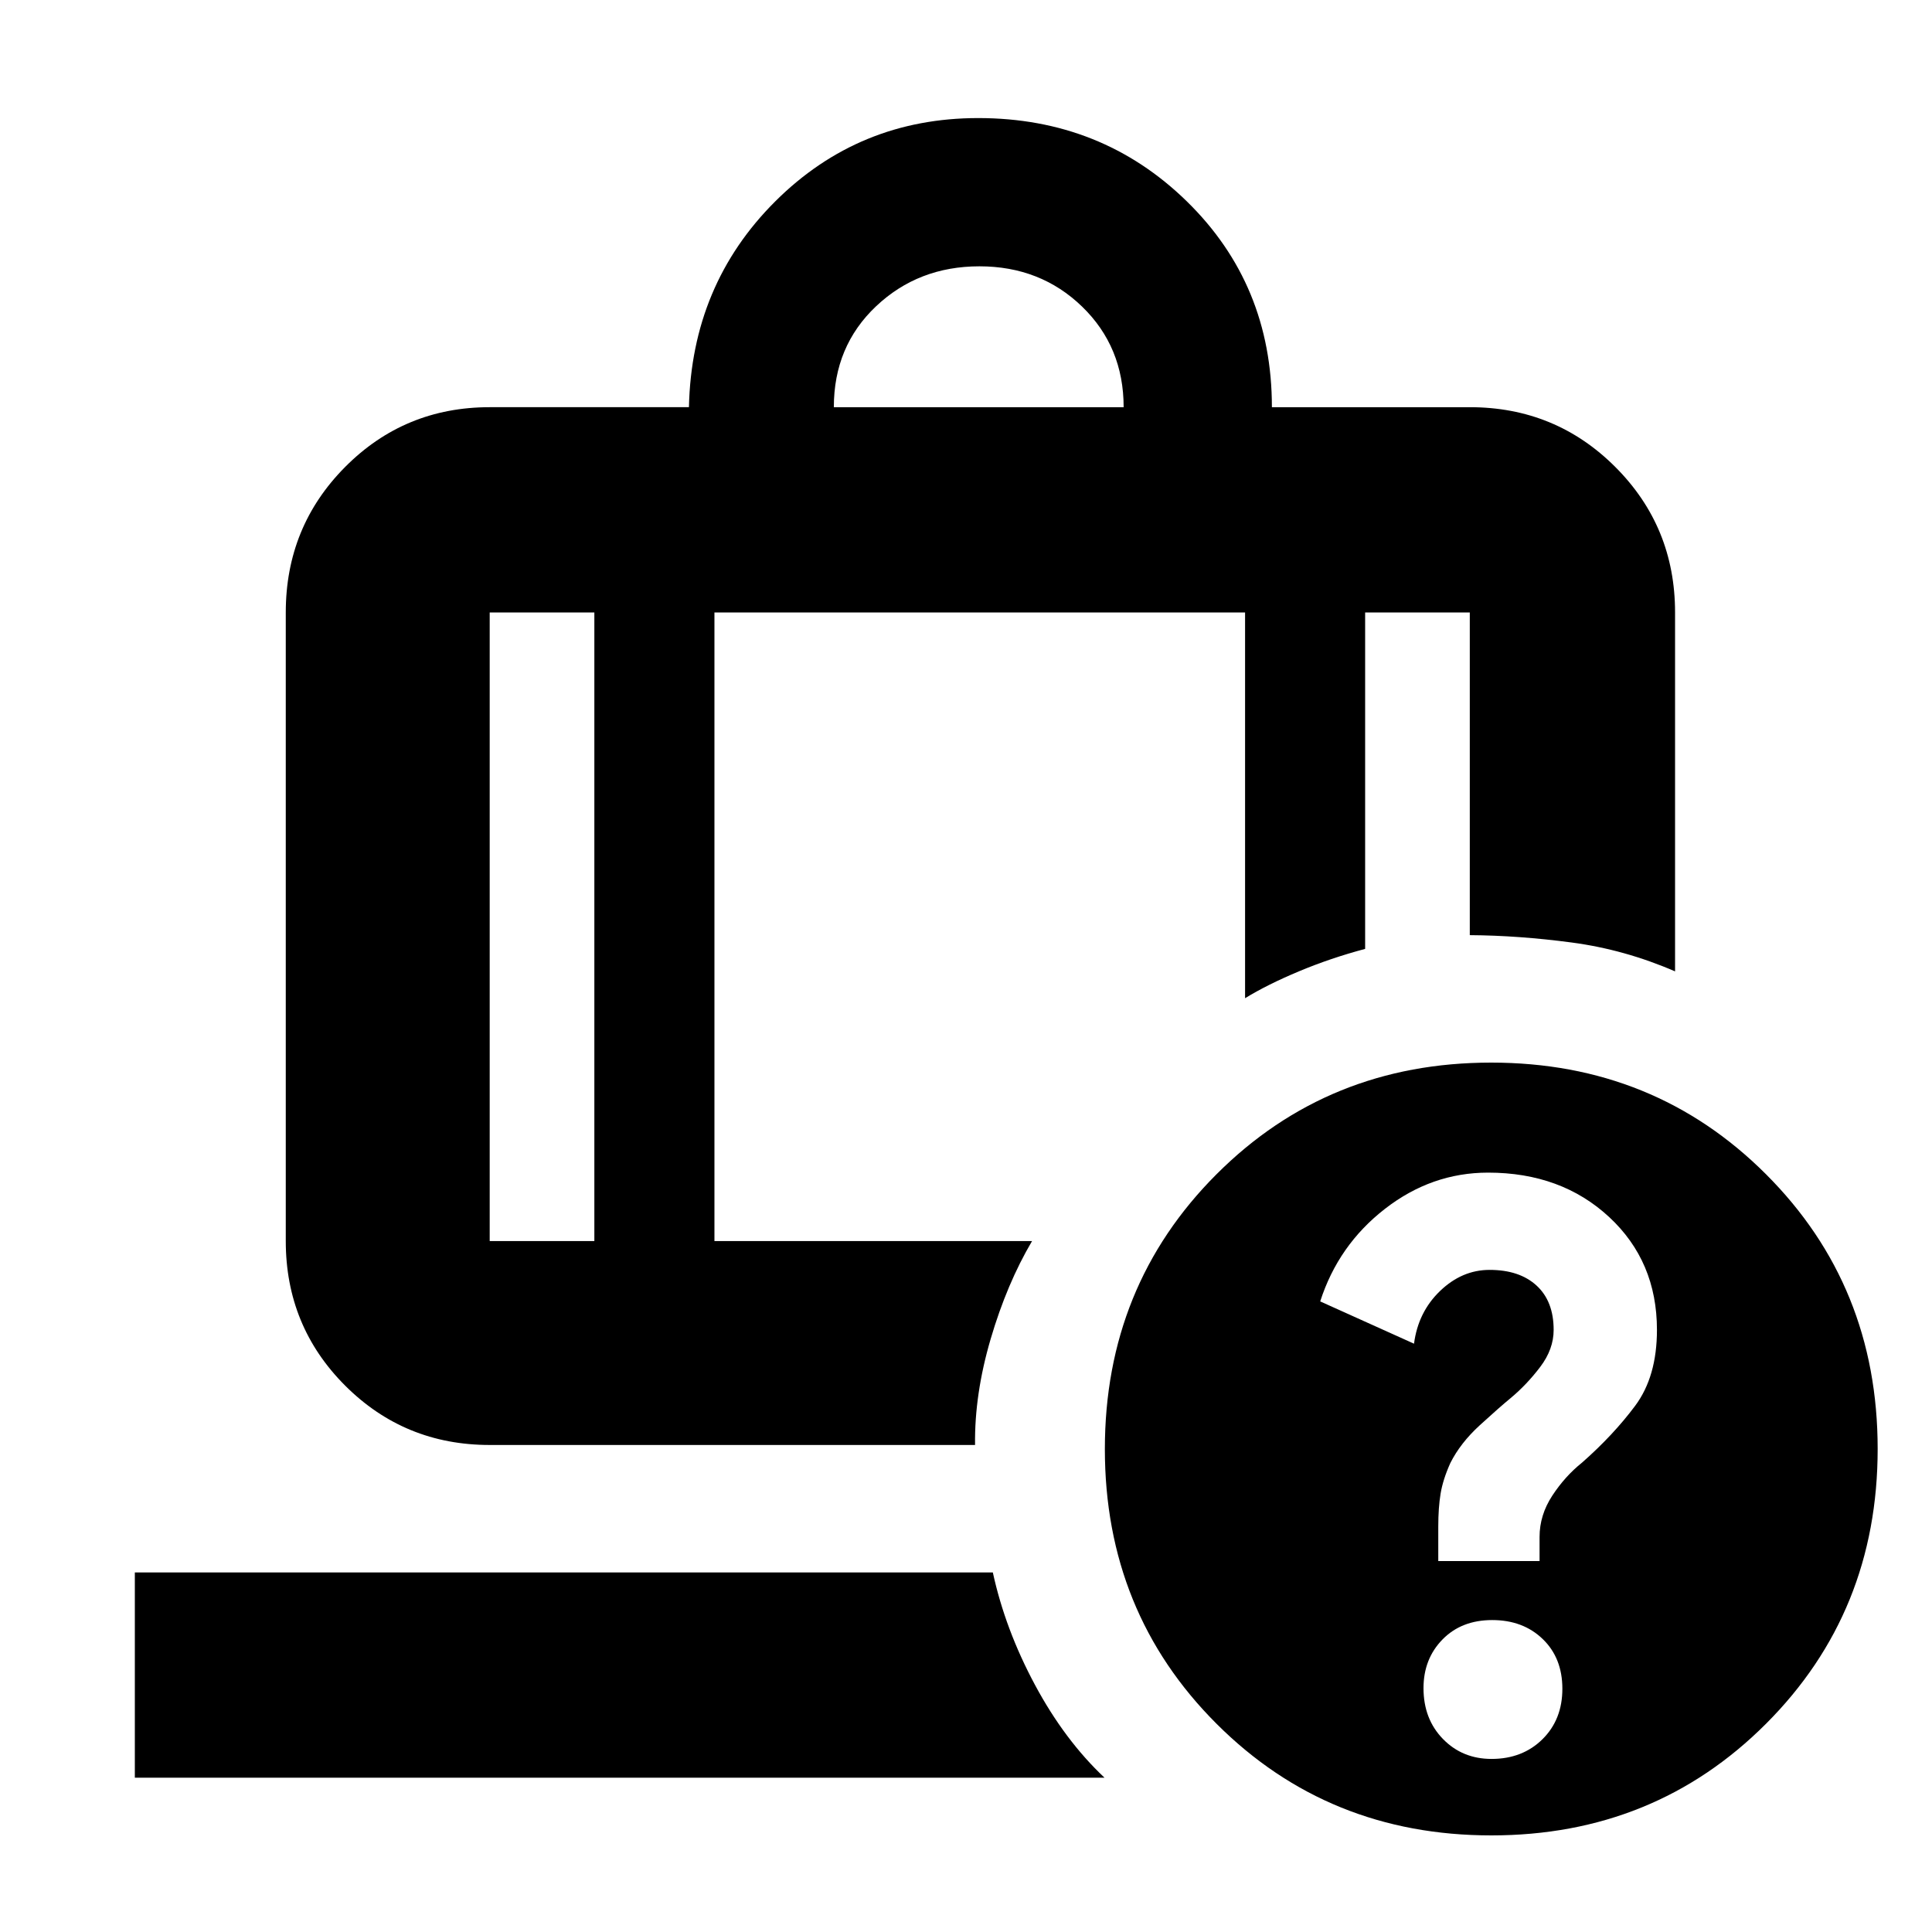 <svg xmlns="http://www.w3.org/2000/svg" height="40" viewBox="0 -960 960 960" width="40"><path d="M414.33-757.67h144q0-30-20.66-50-20.67-20-51-20-30.34 0-51.34 19.84-21 19.83-21 50.16Zm-119 102h-52v312.34h52v-312.34ZM67-76.67v-102h426.33q6.17 28.34 20.92 55.84 14.75 27.5 34.58 46.16H67Zm288-579v312.34h157.83q-12.5 21.16-20.58 48.66-8.08 27.5-7.75 52.67H243.33q-42.32 0-71.83-29.5-29.5-29.51-29.5-71.83v-312.34q0-42.6 29.5-72.3 29.51-29.7 71.83-29.7h99q1.34-60.83 42.87-102.25 41.54-41.41 100.88-41.41 61.25 0 103.59 41.33Q632-818.67 632-757.67h98.33q42.6 0 72.3 29.7 29.7 29.7 29.7 72.3v178.34q-25-10.84-51.33-14.34t-50.67-3.66v-160.34h-52v167.17q-17.19 4.58-32.84 11.13-15.66 6.54-26.82 13.37v-191.67H355ZM740.96-432q81.04 0 136.54 55.46 55.5 55.45 55.5 136.5 0 81.04-55.45 136.54Q822.09-48 741.04-48 660-48 604.5-103.46 549-158.91 549-239.96q0-81.04 55.46-136.54 55.45-55.5 136.5-55.5Zm.19 346q15.35 0 25.27-9.77 9.91-9.77 9.91-25.09 0-15.31-9.77-24.72-9.77-9.42-25.08-9.42-15.31 0-24.73 9.66t-9.42 24.16q0 15.35 9.66 25.26Q726.65-86 741.15-86Zm-1.73-291.33q-28.09 0-51.25 18-23.17 18-32.17 45.99l46.62 21.01q2.05-15.74 12.95-26.2Q726.47-329 740.18-329q14.84 0 23.33 7.79 8.49 7.79 8.49 22.03 0 9.6-6.67 18.39-6.66 8.79-14.66 15.46-5.67 4.66-15.34 13.5-9.66 8.83-14.66 18.8-3.67 8.15-4.84 15.17-1.16 7.02-1.16 16.39v17.14H765v-11.97q0-10.87 6.33-20.53 6.34-9.66 14.82-16.44 15.54-13.69 26.36-28.21 10.82-14.52 10.82-37.71 0-34.05-23.78-56.1-23.79-22.04-60.13-22.04ZM295.33-655.67H355h-59.67Zm0 0h-52 52Zm59.67 0h263.67H355Zm263.67 0H678.33h-59.66Zm59.66 0h52-52Z"/></svg>